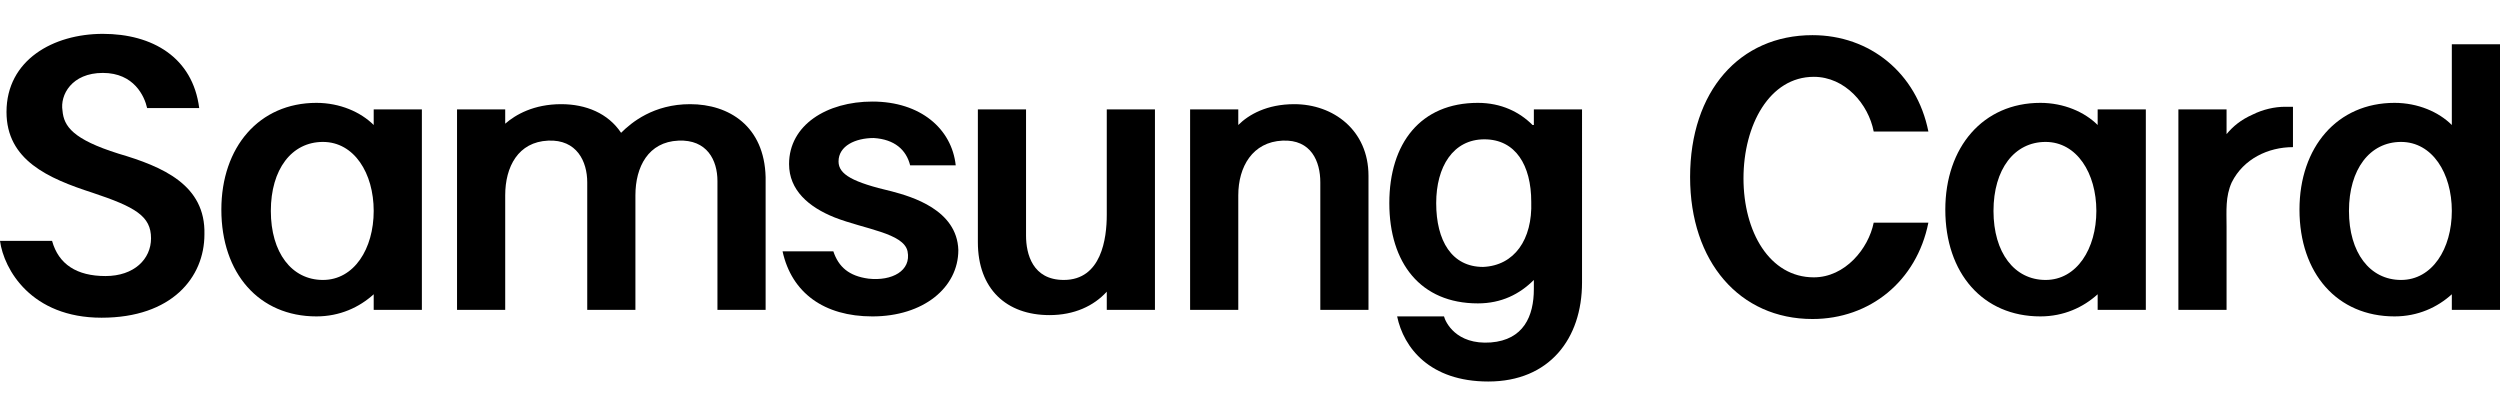 <?xml version="1.0" encoding="utf-8"?>
<!-- Generator: Adobe Illustrator 25.4.1, SVG Export Plug-In . SVG Version: 6.00 Build 0)  -->
<svg version="1.1" id="레이어_1" xmlns="http://www.w3.org/2000/svg" xmlns:xlink="http://www.w3.org/1999/xlink" x="0px"
	 y="0px" viewBox="0 0 192 32" style="enable-background:new 0 0 192 32;" xml:space="preserve">
<style type="text/css">
	.st0{fill:#000;}
</style>
<g>
	<path class="st0" d="M173,8.8c-0.9,0.4-1.5,0.9-2,1.5V8.4h-3.7v15.4h3.7c0,0,0-5.5,0-6.4c0-1.2-0.1-2.3,0.4-3.4
		c0.9-1.8,2.8-2.7,4.7-2.7V8.2c-0.2,0-0.4,0-0.6,0C174.7,8.2,173.8,8.4,173,8.8z"/>
	<path class="st0" d="M161.1,9.6L161.1,9.6c-1-1-2.6-1.7-4.4-1.7c-4.4,0-7.3,3.4-7.3,8.2c0,4.9,2.9,8.2,7.3,8.2
		c1.8,0,3.3-0.7,4.4-1.7l0,0v1.2h3.7V8.4h-3.7V9.6z M157.1,21.5c-2.4,0-4-2.1-4-5.3s1.6-5.3,4-5.3s3.9,2.4,3.9,5.3
		C161,19.1,159.5,21.5,157.1,21.5z"/>
	<path class="st0" d="M188.3,9.6L188.3,9.6c-1-1-2.6-1.7-4.4-1.7c-4.4,0-7.3,3.4-7.3,8.2c0,4.9,2.9,8.2,7.3,8.2
		c1.8,0,3.3-0.7,4.4-1.7l0,0v1.2h3.7V3.4h-3.7V9.6z M184.4,21.5c-2.4,0-4-2.1-4-5.3s1.6-5.3,4-5.3s3.9,2.4,3.9,5.3
		C188.3,19.1,186.8,21.5,184.4,21.5z"/>
	<path class="st0" d="M139.3,5.9c2.4,0,4.2,2.1,4.6,4.2h4.2c-0.9-4.5-4.5-7.4-8.9-7.4c-5.6,0-9.4,4.3-9.4,10.9c0,0,0,0,0,0
		c0,0,0,0,0,0c0,6.5,3.8,10.9,9.4,10.9c4.4,0,8-2.9,8.9-7.4h-4.2c-0.4,2-2.2,4.2-4.6,4.2c-3.4,0-5.4-3.5-5.4-7.6
		S135.9,5.9,139.3,5.9z"/>
	<path class="st0" d="M53,8c-2.8,0-4.5,1.4-5.3,2.2C46.7,8.7,45,8,43.1,8c-2.1,0-3.5,0.8-4.3,1.5V8.4h-3.7v15.4h3.7V15
		c0-2.2,1-4.1,3.3-4.2c2.2-0.1,3,1.6,3,3.2v9.8h3.7l0-8.8c0-2.2,1-4.1,3.3-4.2c2.2-0.1,3,1.5,3,3.1v9.9h3.7l0-10.2
		C58.7,9.7,56,8,53,8z"/>
	<path class="st0" d="M85,16.5c0,1.8-0.4,5-3.3,5c-2.4,0-2.9-2-2.9-3.4V8.4h-3.7v10.2c0,3.6,2.2,5.6,5.5,5.6c1.9,0,3.4-0.7,4.4-1.8
		v1.4h3.7V8.4H85V16.5z"/>
	<path class="st0" d="M99.4,8c-2.1,0-3.5,0.8-4.3,1.6V8.4h-3.7v15.4h3.7l0-8.8c0-2.2,1.1-4.1,3.4-4.2c2.2-0.1,2.9,1.6,2.9,3.2v9.8
		h3.7l0-10.3C105.1,10,102.4,8,99.4,8z"/>
	<path class="st0" d="M68.5,14.7c-3-0.7-4.1-1.3-4.1-2.3c0-1.2,1.3-1.8,2.7-1.8c1.6,0.1,2.5,0.9,2.8,2.1h3.5
		c-0.3-2.8-2.7-4.9-6.4-4.9c-3.5,0-6.4,1.8-6.4,4.8c0,2,1.5,3.3,3.5,4.1c2.3,0.9,5.3,1.2,5.6,2.6c0.3,1.5-1.2,2.3-3,2.1
		c-1.5-0.2-2.3-0.9-2.7-2.1h-3.9c0.7,3.2,3.2,5,6.9,5c3.9,0,6.6-2.2,6.6-5.1C73.5,16.1,70,15.1,68.5,14.7z"/>
	<path class="st0" d="M117.7,9.6L117.7,9.6c-1-1-2.4-1.7-4.2-1.7c-4.4,0-6.8,3.1-6.8,7.7s2.4,7.7,6.8,7.7c1.8,0,3.2-0.7,4.3-1.8v0.7
		c0,2.1-0.8,3.9-3.3,4.1c-2.7,0.2-3.5-1.6-3.6-2h-3.6c0.5,2.4,2.5,5,7,5c4.7,0,7.2-3.3,7.2-7.6V8.4h-3.7V9.6z M113.9,20.5
		c-2.4,0-3.6-2-3.6-4.9c0-2.8,1.3-4.9,3.7-4.9c2.4,0,3.6,2,3.6,4.8C117.7,18.4,116.3,20.4,113.9,20.5z"/>
	<path class="st0" d="M28.7,9.6L28.7,9.6c-1-1-2.6-1.7-4.4-1.7c-4.4,0-7.3,3.4-7.3,8.2c0,4.9,2.9,8.2,7.3,8.2c1.8,0,3.3-0.7,4.4-1.7
		l0,0v1.2h3.7V8.4h-3.7V9.6z M24.8,21.5c-2.4,0-4-2.1-4-5.3s1.6-5.3,4-5.3c2.4,0,3.9,2.4,3.9,5.3S27.2,21.5,24.8,21.5z"/>
	<path class="st0" d="M9.1,11.8c-3.5-1.1-4.2-2.1-4.3-3.3C4.6,7.3,5.5,5.6,7.9,5.6c2.4,0,3.2,1.8,3.4,2.7h4
		c-0.5-3.9-3.6-5.7-7.4-5.7s-7.4,2-7.4,6c0,3.7,3.2,5.1,6.6,6.2c3.3,1.1,4.5,1.8,4.5,3.5c0,1.6-1.3,2.9-3.5,2.9s-3.6-0.9-4.1-2.7H0
		c0.3,2.2,2.4,5.9,7.8,5.9c5.4,0,7.9-3.1,7.9-6.4C15.8,14.2,12.5,12.8,9.1,11.8z"/>
</g>
</svg>
